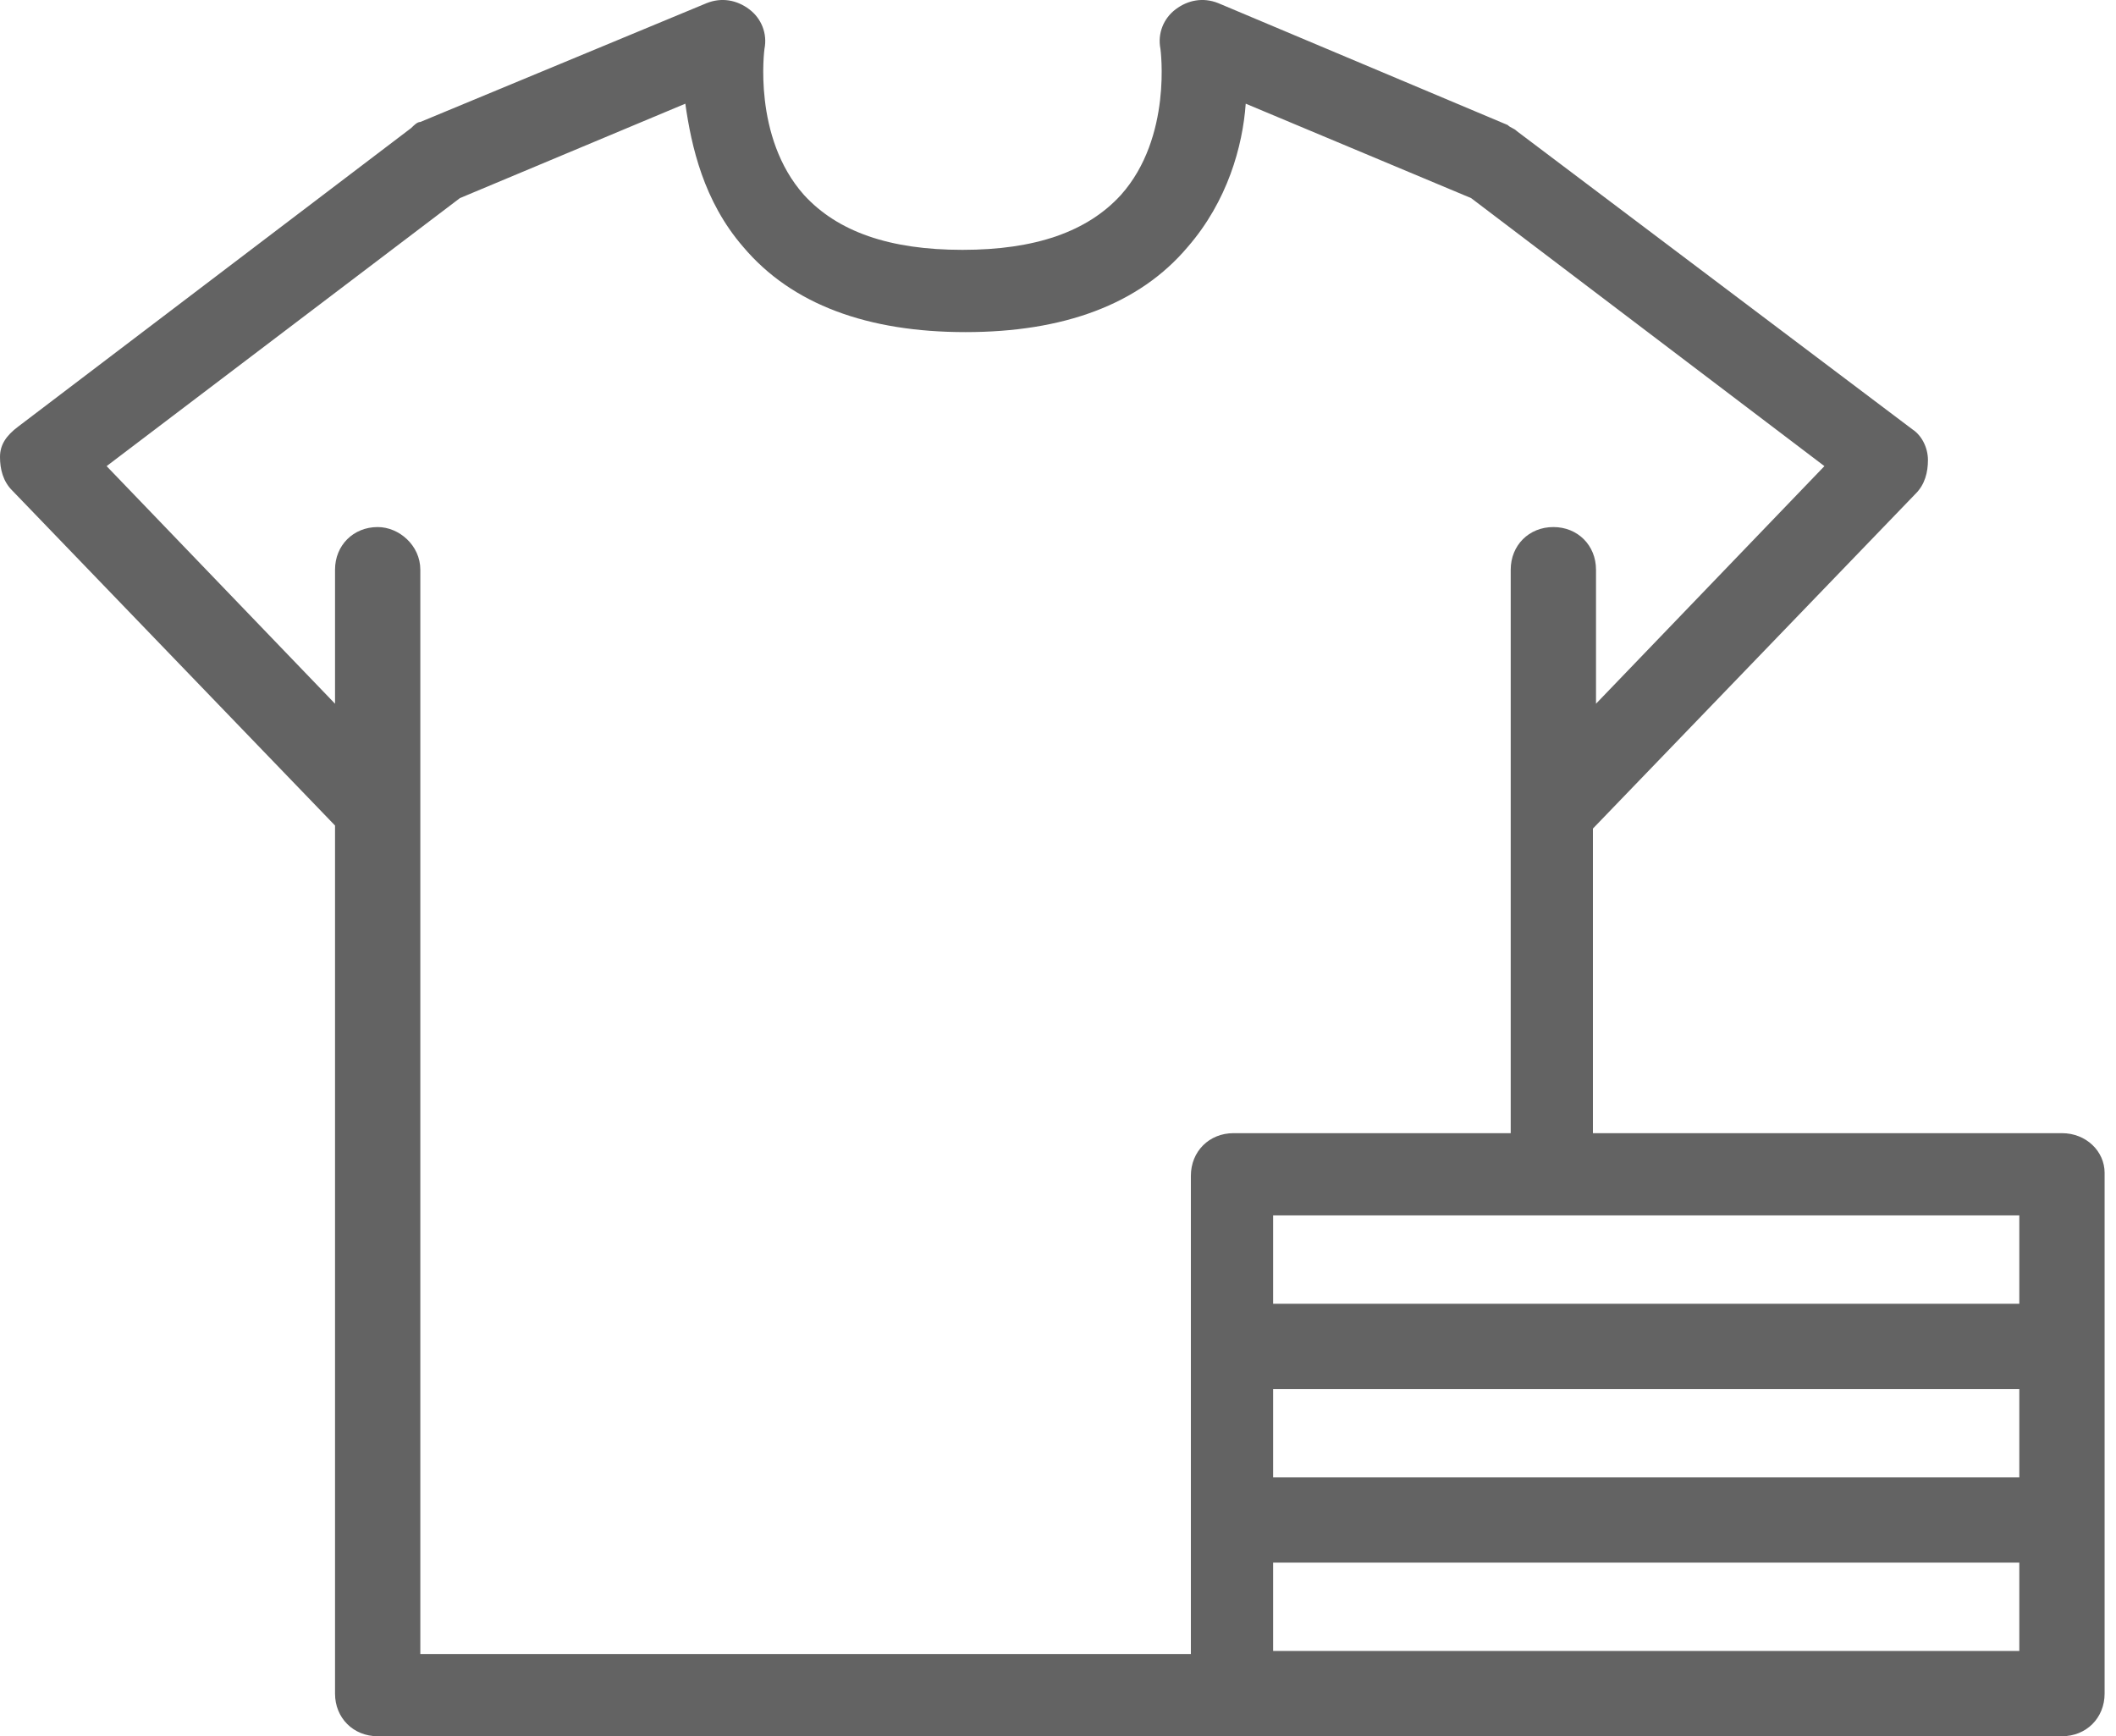 <svg width="39" height="32" viewBox="0 0 39 32" fill="none" xmlns="http://www.w3.org/2000/svg">
<path d="M38.004 20.885H29.359V15.271L35.31 9.096C35.478 8.928 35.534 8.703 35.534 8.479C35.534 8.254 35.422 8.03 35.254 7.918L27.956 2.416C27.9 2.36 27.844 2.36 27.788 2.304L22.454 0.058C22.174 -0.054 21.893 0.002 21.669 0.171C21.444 0.339 21.332 0.62 21.388 0.9C21.388 0.9 21.613 2.528 20.658 3.595C20.041 4.269 19.086 4.605 17.739 4.605C16.392 4.605 15.438 4.269 14.82 3.595C13.866 2.528 14.09 0.9 14.09 0.9C14.146 0.62 14.034 0.339 13.809 0.171C13.585 0.002 13.304 -0.054 13.024 0.058L7.747 2.248C7.691 2.248 7.635 2.304 7.578 2.36L0.337 7.861C0.112 8.03 0 8.198 0 8.423C0 8.647 0.056 8.872 0.225 9.04L6.175 15.215V31.214C6.175 31.663 6.512 32 6.961 32H22.679H28.573H38.004C38.453 32 38.79 31.663 38.79 31.214V28.014V24.814V21.615C38.79 21.222 38.453 20.885 38.004 20.885ZM23.465 25.601H37.218V27.228H23.465V25.601ZM37.218 24.029H23.465V22.401H37.218V24.029ZM6.961 9.714C6.512 9.714 6.175 10.051 6.175 10.5V12.97L1.965 8.591L8.477 3.651L12.631 1.911C12.743 2.697 12.967 3.707 13.697 4.549C14.595 5.616 15.999 6.121 17.795 6.121C19.592 6.121 20.995 5.616 21.893 4.549C22.623 3.707 22.904 2.697 22.96 1.911L27.114 3.651L33.626 8.591L29.416 12.97V10.5C29.416 10.051 29.079 9.714 28.63 9.714C28.18 9.714 27.844 10.051 27.844 10.5V20.885H22.735C22.286 20.885 21.949 21.222 21.949 21.671V24.871V28.07V30.484H7.747V10.5C7.747 10.051 7.354 9.714 6.961 9.714ZM37.218 30.428H28.573H23.465V28.8H37.218V30.428Z" fill="#636363"/>
</svg>
